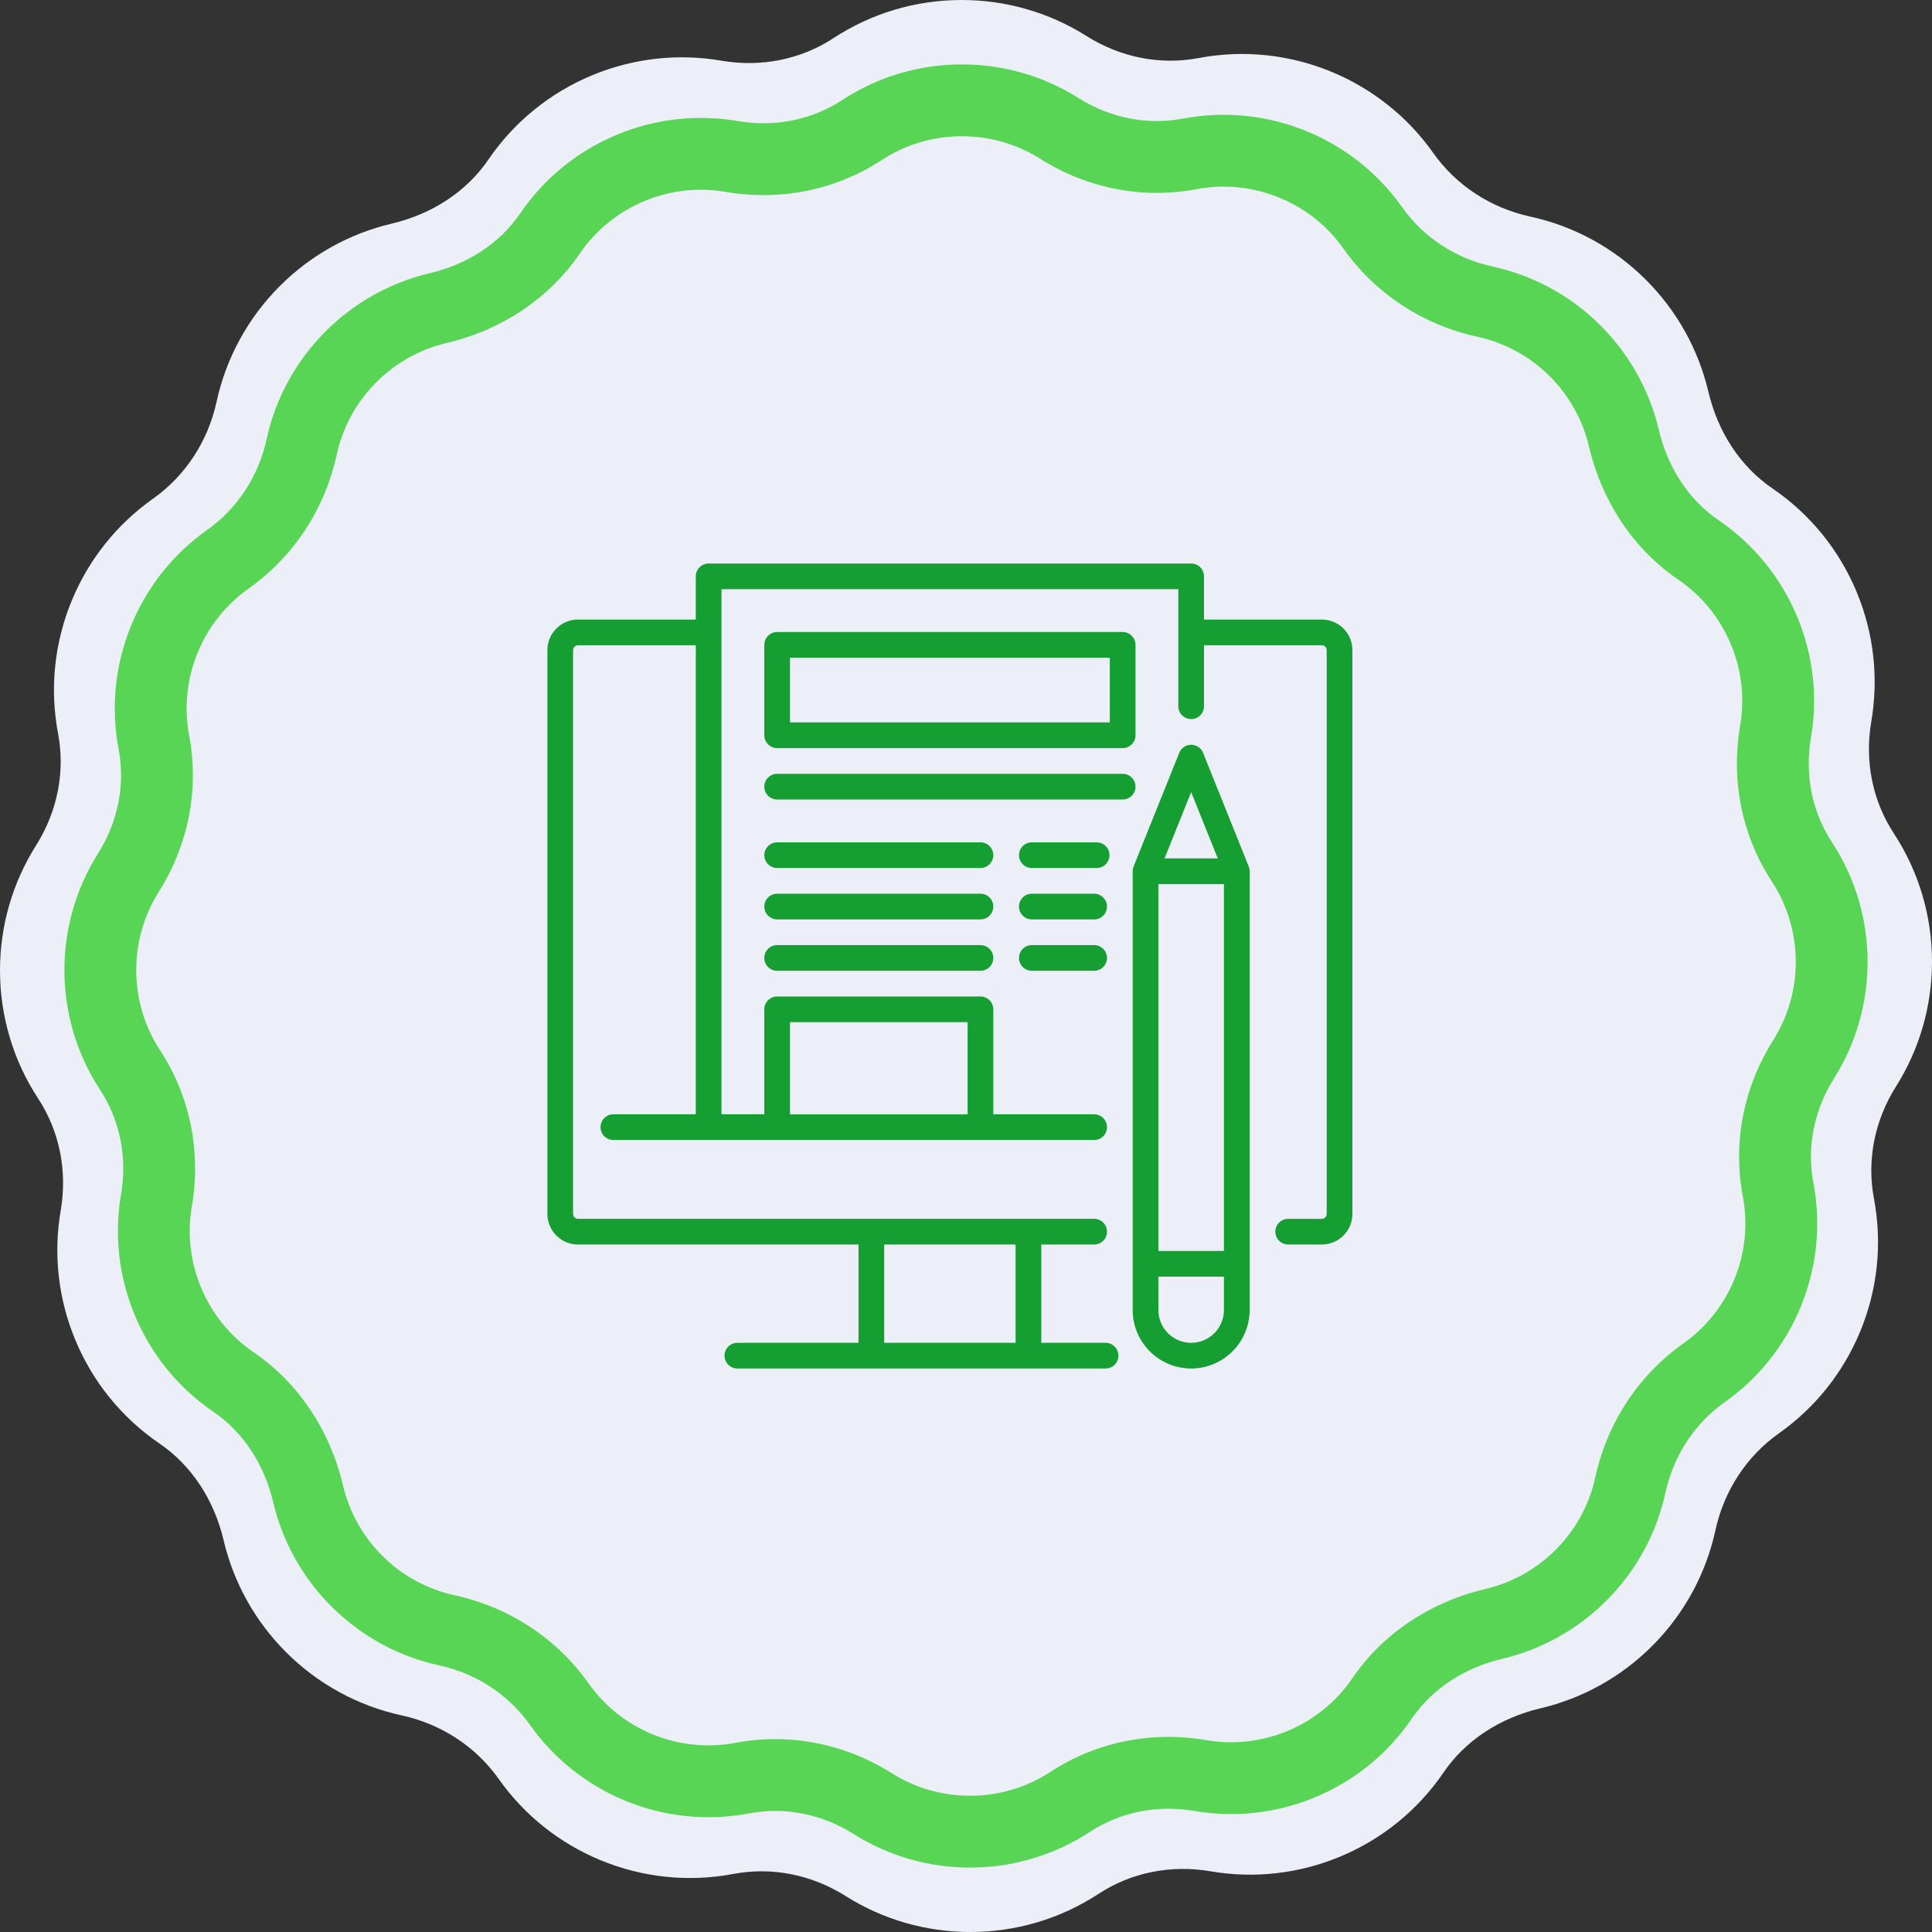 <svg xmlns="http://www.w3.org/2000/svg" xmlns:xlink="http://www.w3.org/1999/xlink" preserveAspectRatio="xMidYMid" width="120" height="120" viewBox="0 0 120 120">
  <rect x="0" y="0" width="120" height="120" fill="#333333" stroke="none"/>
  <defs>
    <style>
      .cls-1 {
        fill: #eceff7;
      }

      .cls-1, .cls-2, .cls-3 {
        fill-rule: evenodd;
      }

      .cls-2 {
        fill: #59d556;
      }

      .cls-3 {
        fill: #159e31;
      }
    </style>
  </defs>
  <g>
    <path d="M120.000,59.730 C120.000,56.887 119.179,54.131 117.627,51.761 C116.303,49.741 115.807,47.272 116.230,44.809 C116.694,42.105 116.383,39.333 115.329,36.789 C114.241,34.163 112.429,31.931 110.088,30.336 C108.119,28.994 106.705,26.858 106.108,24.322 C105.489,21.696 104.150,19.298 102.235,17.383 C100.257,15.405 97.773,14.046 95.050,13.453 C92.584,12.916 90.442,11.512 89.019,9.498 C87.436,7.258 85.255,5.517 82.711,4.464 C80.084,3.376 77.225,3.079 74.441,3.607 C72.068,4.056 69.597,3.570 67.483,2.236 C65.164,0.773 62.483,-0.000 59.729,-0.000 C56.886,-0.000 54.131,0.820 51.761,2.373 C49.741,3.696 47.272,4.193 44.809,3.769 C42.106,3.305 39.333,3.617 36.789,4.670 C34.163,5.759 31.931,7.571 30.336,9.911 C28.994,11.880 26.858,13.294 24.322,13.892 C21.697,14.511 19.297,15.849 17.382,17.765 C15.405,19.742 14.046,22.226 13.453,24.949 C12.916,27.415 11.512,29.557 9.498,30.980 C7.258,32.564 5.517,34.744 4.463,37.288 C3.375,39.916 3.079,42.775 3.606,45.559 C4.056,47.931 3.570,50.403 2.236,52.516 C0.773,54.835 -0.000,57.517 -0.000,60.270 C-0.000,63.113 0.821,65.869 2.373,68.238 C3.697,70.258 4.193,72.727 3.770,75.191 C3.306,77.894 3.617,80.667 4.671,83.211 C5.759,85.837 7.571,88.069 9.912,89.664 C11.881,91.005 13.295,93.141 13.892,95.678 C14.511,98.303 15.850,100.703 17.765,102.618 C19.743,104.595 22.227,105.954 24.950,106.547 C27.416,107.083 29.558,108.488 30.981,110.502 C32.564,112.741 34.745,114.482 37.289,115.536 C39.916,116.624 42.776,116.920 45.559,116.393 C47.932,115.944 50.403,116.430 52.517,117.763 C54.837,119.227 57.518,120.000 60.271,120.000 C63.114,120.000 65.869,119.179 68.239,117.627 C70.259,116.303 72.728,115.807 75.191,116.230 C77.895,116.694 80.667,116.383 83.211,115.329 C85.838,114.241 88.069,112.428 89.664,110.088 C91.006,108.118 93.142,106.705 95.678,106.107 C98.303,105.489 100.703,104.150 102.618,102.235 C104.595,100.257 105.954,97.773 106.547,95.050 C107.084,92.584 108.488,90.443 110.502,89.019 C112.742,87.435 114.483,85.254 115.537,82.710 C116.625,80.084 116.921,77.224 116.393,74.440 C115.944,72.068 116.430,69.597 117.764,67.483 C119.227,65.164 120.000,62.482 120.000,59.730 Z" class="cls-1"/>
    <path d="M116.000,59.747 C116.000,57.094 115.234,54.523 113.785,52.311 C112.550,50.425 112.087,48.121 112.482,45.821 C112.915,43.298 112.624,40.711 111.640,38.336 C110.625,35.885 108.933,33.802 106.749,32.314 C104.911,31.061 103.592,29.068 103.034,26.701 C102.456,24.250 101.207,22.011 99.419,20.223 C97.573,18.377 95.255,17.109 92.714,16.556 C90.412,16.055 88.413,14.744 87.084,12.865 C85.607,10.774 83.571,9.149 81.197,8.166 C78.745,7.151 76.076,6.875 73.478,7.367 C71.264,7.786 68.957,7.332 66.984,6.087 C64.819,4.721 62.317,4.000 59.747,4.000 C57.094,4.000 54.522,4.766 52.310,6.215 C50.425,7.450 48.120,7.913 45.821,7.518 C43.299,7.085 40.711,7.376 38.336,8.359 C35.885,9.374 33.802,11.066 32.314,13.251 C31.061,15.088 29.068,16.408 26.701,16.966 C24.251,17.543 22.011,18.793 20.223,20.580 C18.378,22.426 17.110,24.745 16.556,27.286 C16.055,29.587 14.744,31.586 12.865,32.915 C10.774,34.393 9.149,36.428 8.166,38.803 C7.150,41.255 6.874,43.923 7.366,46.521 C7.786,48.736 7.332,51.042 6.087,53.015 C4.722,55.180 4.000,57.682 4.000,60.253 C4.000,62.906 4.766,65.478 6.215,67.689 C7.450,69.574 7.913,71.879 7.518,74.178 C7.085,76.701 7.376,79.289 8.360,81.664 C9.375,84.115 11.066,86.198 13.251,87.686 C15.089,88.938 16.408,90.932 16.966,93.299 C17.544,95.750 18.793,97.989 20.581,99.776 C22.427,101.622 24.745,102.891 27.286,103.443 C29.588,103.945 31.587,105.256 32.915,107.135 C34.393,109.226 36.429,110.850 38.803,111.834 C41.255,112.850 43.924,113.126 46.522,112.633 C48.736,112.214 51.043,112.668 53.016,113.912 C55.181,115.278 57.683,115.999 60.253,115.999 C62.906,115.999 65.478,115.234 67.690,113.785 C69.575,112.550 71.879,112.086 74.179,112.481 C76.702,112.915 79.290,112.624 81.664,111.640 C84.115,110.625 86.198,108.934 87.686,106.749 C88.939,104.911 90.933,103.592 93.300,103.034 C95.749,102.456 97.989,101.207 99.777,99.419 C101.622,97.573 102.890,95.255 103.444,92.713 C103.945,90.412 105.256,88.413 107.135,87.084 C109.226,85.606 110.851,83.571 111.834,81.197 C112.850,78.745 113.126,76.076 112.634,73.478 C112.214,71.263 112.668,68.957 113.913,66.984 C115.278,64.820 116.000,62.317 116.000,59.747 ZM110.139,64.604 C108.290,67.535 107.619,70.982 108.250,74.310 C108.580,76.051 108.394,77.842 107.712,79.489 C107.051,81.084 105.962,82.450 104.560,83.441 C101.768,85.415 99.823,88.371 99.084,91.765 C98.713,93.469 97.862,95.025 96.622,96.264 C95.421,97.465 93.919,98.304 92.276,98.691 C88.821,99.505 85.881,101.475 83.999,104.236 C83.001,105.701 81.603,106.836 79.956,107.518 C78.362,108.179 76.626,108.374 74.934,108.084 C71.518,107.498 68.077,108.197 65.244,110.053 C63.762,111.024 62.035,111.538 60.253,111.538 C58.527,111.538 56.847,111.054 55.396,110.139 C53.183,108.743 50.677,108.019 48.150,108.019 C47.329,108.019 46.506,108.095 45.691,108.250 C43.947,108.579 42.157,108.394 40.510,107.712 C38.915,107.051 37.549,105.961 36.559,104.560 C34.585,101.768 31.629,99.822 28.235,99.084 C26.531,98.713 24.975,97.861 23.735,96.621 C22.535,95.421 21.695,93.918 21.309,92.276 C20.494,88.821 18.525,85.881 15.763,83.999 C14.298,83.001 13.164,81.602 12.481,79.956 C11.821,78.362 11.625,76.625 11.915,74.934 C12.502,71.518 11.803,68.077 9.947,65.244 C8.975,63.761 8.462,62.035 8.462,60.253 C8.462,58.527 8.945,56.847 9.861,55.396 C11.709,52.465 12.380,49.018 11.750,45.690 C11.420,43.948 11.606,42.157 12.288,40.511 C12.948,38.916 14.038,37.549 15.440,36.558 C18.232,34.584 20.177,31.628 20.916,28.235 C21.287,26.531 22.138,24.975 23.378,23.736 C24.578,22.535 26.081,21.696 27.723,21.309 C31.179,20.495 34.118,18.525 36.000,15.763 C36.999,14.298 38.397,13.163 40.043,12.482 C41.638,11.821 43.374,11.626 45.066,11.917 C48.481,12.502 51.922,11.803 54.755,9.947 C56.238,8.975 57.964,8.462 59.747,8.462 C61.473,8.462 63.152,8.946 64.604,9.861 C67.535,11.710 70.982,12.380 74.310,11.750 C76.052,11.420 77.843,11.606 79.490,12.289 C81.085,12.949 82.451,14.038 83.441,15.440 C85.415,18.232 88.371,20.177 91.765,20.916 C93.469,21.287 95.025,22.138 96.265,23.378 C97.465,24.578 98.304,26.082 98.691,27.723 C99.506,31.179 101.475,34.119 104.236,36.001 C105.701,36.999 106.836,38.397 107.519,40.044 C108.179,41.638 108.375,43.374 108.084,45.066 C107.498,48.481 108.197,51.923 110.053,54.755 C111.025,56.239 111.538,57.964 111.538,59.747 C111.538,61.474 111.054,63.153 110.139,64.604 Z" class="cls-2"/>
    <path d="M82.102,77.299 L80.011,77.299 C79.570,77.299 79.213,76.942 79.213,76.501 C79.213,76.060 79.570,75.704 80.011,75.704 L82.102,75.704 C82.266,75.704 82.404,75.565 82.404,75.401 L82.404,40.380 C82.404,40.216 82.266,40.077 82.102,40.077 L74.783,40.077 L74.783,43.866 C74.783,44.307 74.426,44.663 73.985,44.663 C73.545,44.663 73.187,44.307 73.187,43.866 L73.187,36.596 L44.813,36.596 C44.813,36.596 44.813,39.278 44.813,39.280 L44.813,69.211 L47.472,69.211 L47.472,62.691 C47.472,62.250 47.830,61.893 48.270,61.893 L60.897,61.893 C61.338,61.893 61.695,62.250 61.695,62.691 L61.695,69.211 L67.960,69.211 C68.400,69.211 68.757,69.569 68.757,70.009 C68.757,70.450 68.400,70.807 67.960,70.807 L38.098,70.807 C37.658,70.807 37.300,70.450 37.300,70.009 C37.300,69.569 37.658,69.211 38.098,69.211 L43.217,69.211 L43.217,40.077 L35.898,40.077 C35.734,40.077 35.596,40.216 35.596,40.380 L35.596,75.401 C35.596,75.565 35.734,75.703 35.898,75.703 L67.960,75.703 C68.400,75.703 68.757,76.060 68.757,76.501 C68.757,76.942 68.400,77.299 67.960,77.299 L64.676,77.299 L64.676,83.404 L68.669,83.404 C69.110,83.404 69.467,83.761 69.467,84.202 C69.467,84.643 69.110,85.000 68.669,85.000 L45.799,85.000 C45.358,85.000 45.001,84.643 45.001,84.202 C45.001,83.761 45.358,83.404 45.799,83.404 L53.324,83.404 L53.324,77.299 L35.898,77.299 C34.851,77.299 34.000,76.448 34.000,75.401 L34.000,40.380 C34.000,39.333 34.851,38.482 35.898,38.482 L43.217,38.482 L43.217,35.798 C43.217,35.357 43.574,35.000 44.015,35.000 L73.985,35.000 C74.426,35.000 74.783,35.357 74.783,35.798 L74.783,38.482 L82.102,38.482 C83.149,38.482 84.000,39.333 84.000,40.380 L84.000,75.401 C84.000,76.448 83.149,77.299 82.102,77.299 ZM49.068,69.212 L60.100,69.212 L60.100,63.489 L49.068,63.489 L49.068,69.212 ZM54.920,83.404 L63.080,83.404 L63.080,77.299 L54.920,77.299 L54.920,83.404 ZM64.089,52.319 L68.113,52.319 C68.554,52.319 68.911,52.676 68.911,53.116 C68.911,53.557 68.554,53.914 68.113,53.914 L64.089,53.914 C63.648,53.914 63.291,53.557 63.291,53.116 C63.291,52.676 63.648,52.319 64.089,52.319 ZM64.089,58.701 L67.960,58.701 C68.400,58.701 68.757,59.059 68.757,59.499 C68.757,59.940 68.400,60.297 67.960,60.297 L64.089,60.297 C63.648,60.297 63.291,59.940 63.291,59.499 C63.291,59.059 63.648,58.701 64.089,58.701 ZM64.089,55.510 L67.960,55.510 C68.400,55.510 68.757,55.867 68.757,56.308 C68.757,56.748 68.400,57.106 67.960,57.106 L64.089,57.106 C63.648,57.106 63.291,56.748 63.291,56.308 C63.291,55.867 63.648,55.510 64.089,55.510 ZM48.270,52.319 L60.897,52.319 C61.338,52.319 61.695,52.676 61.695,53.116 C61.695,53.557 61.338,53.914 60.897,53.914 L48.270,53.914 C47.830,53.914 47.472,53.557 47.472,53.116 C47.472,52.676 47.830,52.319 48.270,52.319 ZM48.270,58.701 L60.897,58.701 C61.338,58.701 61.695,59.059 61.695,59.499 C61.695,59.940 61.338,60.297 60.897,60.297 L48.270,60.297 C47.830,60.297 47.472,59.940 47.472,59.499 C47.472,59.059 47.830,58.701 48.270,58.701 ZM48.270,55.510 L60.897,55.510 C61.338,55.510 61.695,55.867 61.695,56.308 C61.695,56.748 61.338,57.106 60.897,57.106 L48.270,57.106 C47.830,57.106 47.472,56.748 47.472,56.308 C47.472,55.867 47.830,55.510 48.270,55.510 ZM48.270,46.467 C47.830,46.467 47.472,46.110 47.472,45.669 L47.472,40.053 C47.472,39.613 47.830,39.255 48.270,39.255 L69.730,39.255 C70.171,39.255 70.528,39.613 70.528,40.053 L70.528,45.669 C70.528,46.110 70.171,46.467 69.730,46.467 L48.270,46.467 ZM68.932,40.851 L49.068,40.851 L49.068,44.872 L68.932,44.872 L68.932,40.851 ZM47.472,48.861 C47.472,48.420 47.830,48.063 48.270,48.063 L69.730,48.063 C70.171,48.063 70.528,48.420 70.528,48.861 C70.528,49.302 70.171,49.659 69.730,49.659 L48.270,49.659 C47.830,49.659 47.472,49.302 47.472,48.861 ZM70.363,53.996 C70.365,53.985 70.366,53.973 70.368,53.961 C70.372,53.945 70.376,53.929 70.380,53.913 C70.383,53.904 70.384,53.896 70.387,53.887 C70.392,53.871 70.398,53.855 70.403,53.839 C70.406,53.832 70.408,53.825 70.411,53.819 C70.411,53.819 70.415,53.807 70.416,53.804 L73.245,46.760 C73.366,46.458 73.659,46.259 73.985,46.259 C74.311,46.259 74.604,46.458 74.726,46.760 L77.554,53.803 C77.554,53.805 77.555,53.807 77.556,53.809 L77.560,53.819 C77.562,53.825 77.564,53.831 77.566,53.837 C77.572,53.854 77.578,53.870 77.583,53.887 C77.586,53.896 77.588,53.904 77.590,53.912 C77.594,53.928 77.599,53.945 77.602,53.961 C77.604,53.973 77.605,53.985 77.607,53.996 C77.609,54.010 77.612,54.024 77.613,54.037 C77.616,54.063 77.617,54.090 77.617,54.116 L77.617,81.368 C77.617,83.371 75.988,85.000 73.985,85.000 C71.983,85.000 70.353,83.371 70.353,81.368 L70.353,54.116 C70.353,54.090 70.355,54.063 70.357,54.037 C70.359,54.024 70.361,54.010 70.363,53.996 ZM73.985,49.199 L72.331,53.318 L75.639,53.318 L73.985,49.199 ZM76.021,54.914 L71.949,54.914 L71.949,77.699 L76.021,77.699 L76.021,54.914 ZM71.949,81.368 C71.949,82.491 72.862,83.404 73.985,83.404 C75.108,83.404 76.021,82.491 76.021,81.368 L76.021,79.295 L71.949,79.295 L71.949,81.368 Z" class="cls-3"/>
  </g>
</svg>
